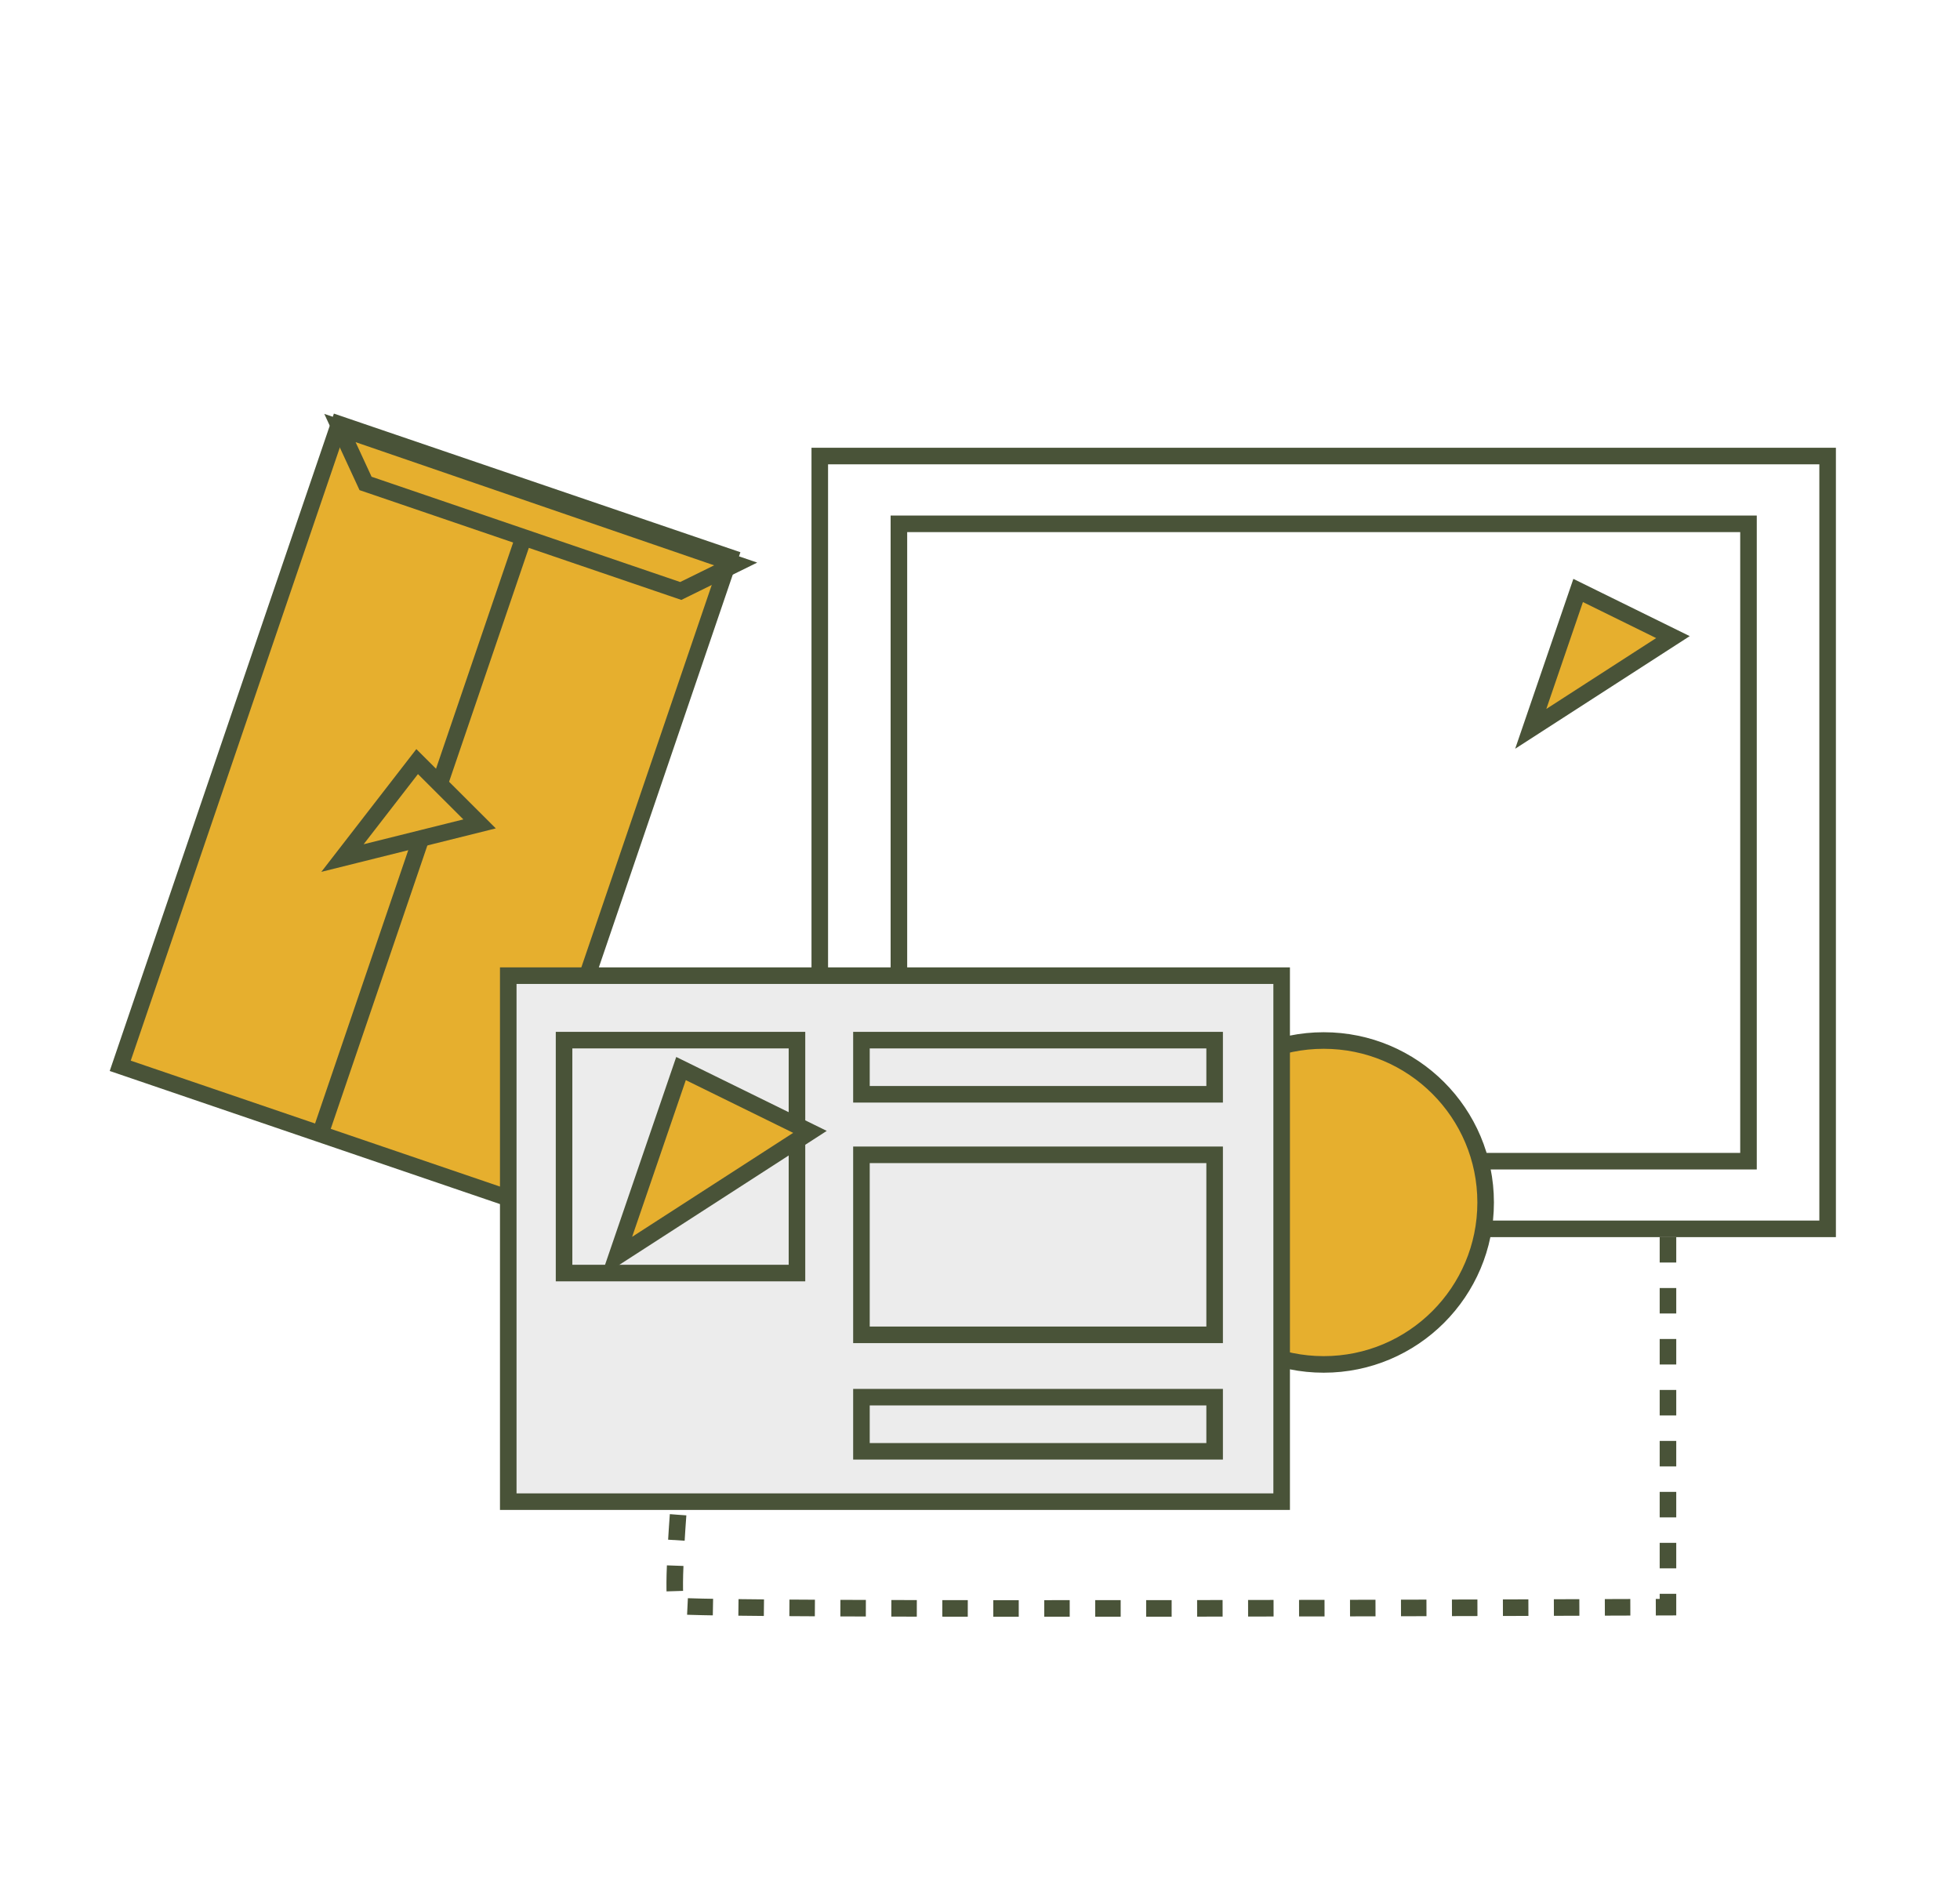 <svg id="583f55cb-9f74-436c-883b-00d72cee6a7a" data-name="圖層 1" xmlns="http://www.w3.org/2000/svg" viewBox="0 0 153.83 147.33"><defs><style>.b8b503e6-189b-4221-a971-d1d0bec5be46{fill:#e6af2e;}.\37 b36138d-36f0-4c86-806d-45afe227dd7d,.\39 3ee851d-9bc3-4a5a-ae63-1be3d4d3230c,.b8b503e6-189b-4221-a971-d1d0bec5be46,.d9e2054c-1864-45d2-85cf-abfbbc3b5c04{stroke:#495338;stroke-miterlimit:10;stroke-width:1.3px;}.\37 b36138d-36f0-4c86-806d-45afe227dd7d,.d9e2054c-1864-45d2-85cf-abfbbc3b5c04{fill:none;}.\39 3ee851d-9bc3-4a5a-ae63-1be3d4d3230c{fill:#ececec;}.d9e2054c-1864-45d2-85cf-abfbbc3b5c04{stroke-dasharray:2;}</style></defs><title>w</title><rect class="b8b503e6-189b-4221-a971-d1d0bec5be46" x="17.16" y="37.09" width="32.41" height="53.21" transform="translate(22.34 -7.36) rotate(18.83)"/><polygon class="b8b503e6-189b-4221-a971-d1d0bec5be46" points="26.68 33.59 28.69 37.94 53.43 46.38 57.74 44.26 26.68 33.59"/><line class="b8b503e6-189b-4221-a971-d1d0bec5be46" x1="41.1" y1="42.17" x2="25.32" y2="88.45"/><polygon class="b8b503e6-189b-4221-a971-d1d0bec5be46" points="32.74 59.77 26.88 67.34 37.64 64.66 32.74 59.77"/><rect class="7b36138d-36f0-4c86-806d-45afe227dd7d" x="64.34" y="35.79" width="79.1" height="60.65"/><rect class="7b36138d-36f0-4c86-806d-45afe227dd7d" x="70.55" y="41.11" width="66.68" height="50.02"/><polygon class="b8b503e6-189b-4221-a971-d1d0bec5be46" points="123.86 46.34 120.14 57.2 131.3 50 123.86 46.34"/><circle class="b8b503e6-189b-4221-a971-d1d0bec5be46" cx="103.89" cy="94.37" r="12.71"/><rect class="93ee851d-9bc3-4a5a-ae63-1be3d4d3230c" x="39.89" y="76.57" width="60.7" height="41.28"/><rect class="93ee851d-9bc3-4a5a-ae63-1be3d4d3230c" x="44.27" y="81.63" width="18.28" height="18.28"/><polygon class="b8b503e6-189b-4221-a971-d1d0bec5be46" points="53.45 83.86 48.39 98.63 63.57 88.83 53.45 83.86"/><rect class="93ee851d-9bc3-4a5a-ae63-1be3d4d3230c" x="67.61" y="109.66" width="27.72" height="4.25" transform="translate(162.94 223.56) rotate(180)"/><rect class="93ee851d-9bc3-4a5a-ae63-1be3d4d3230c" x="67.61" y="90.64" width="27.72" height="14.13" transform="translate(162.94 195.4) rotate(180)"/><rect class="93ee851d-9bc3-4a5a-ae63-1be3d4d3230c" x="67.61" y="81.63" width="27.72" height="4.25" transform="translate(162.94 167.51) rotate(180)"/><path class="d9e2054c-1864-45d2-85cf-abfbbc3b5c04" d="M53.22,118.88s-.52,6.71-.1,7.13,77.79.12,77.79.12V96.72"/></svg>